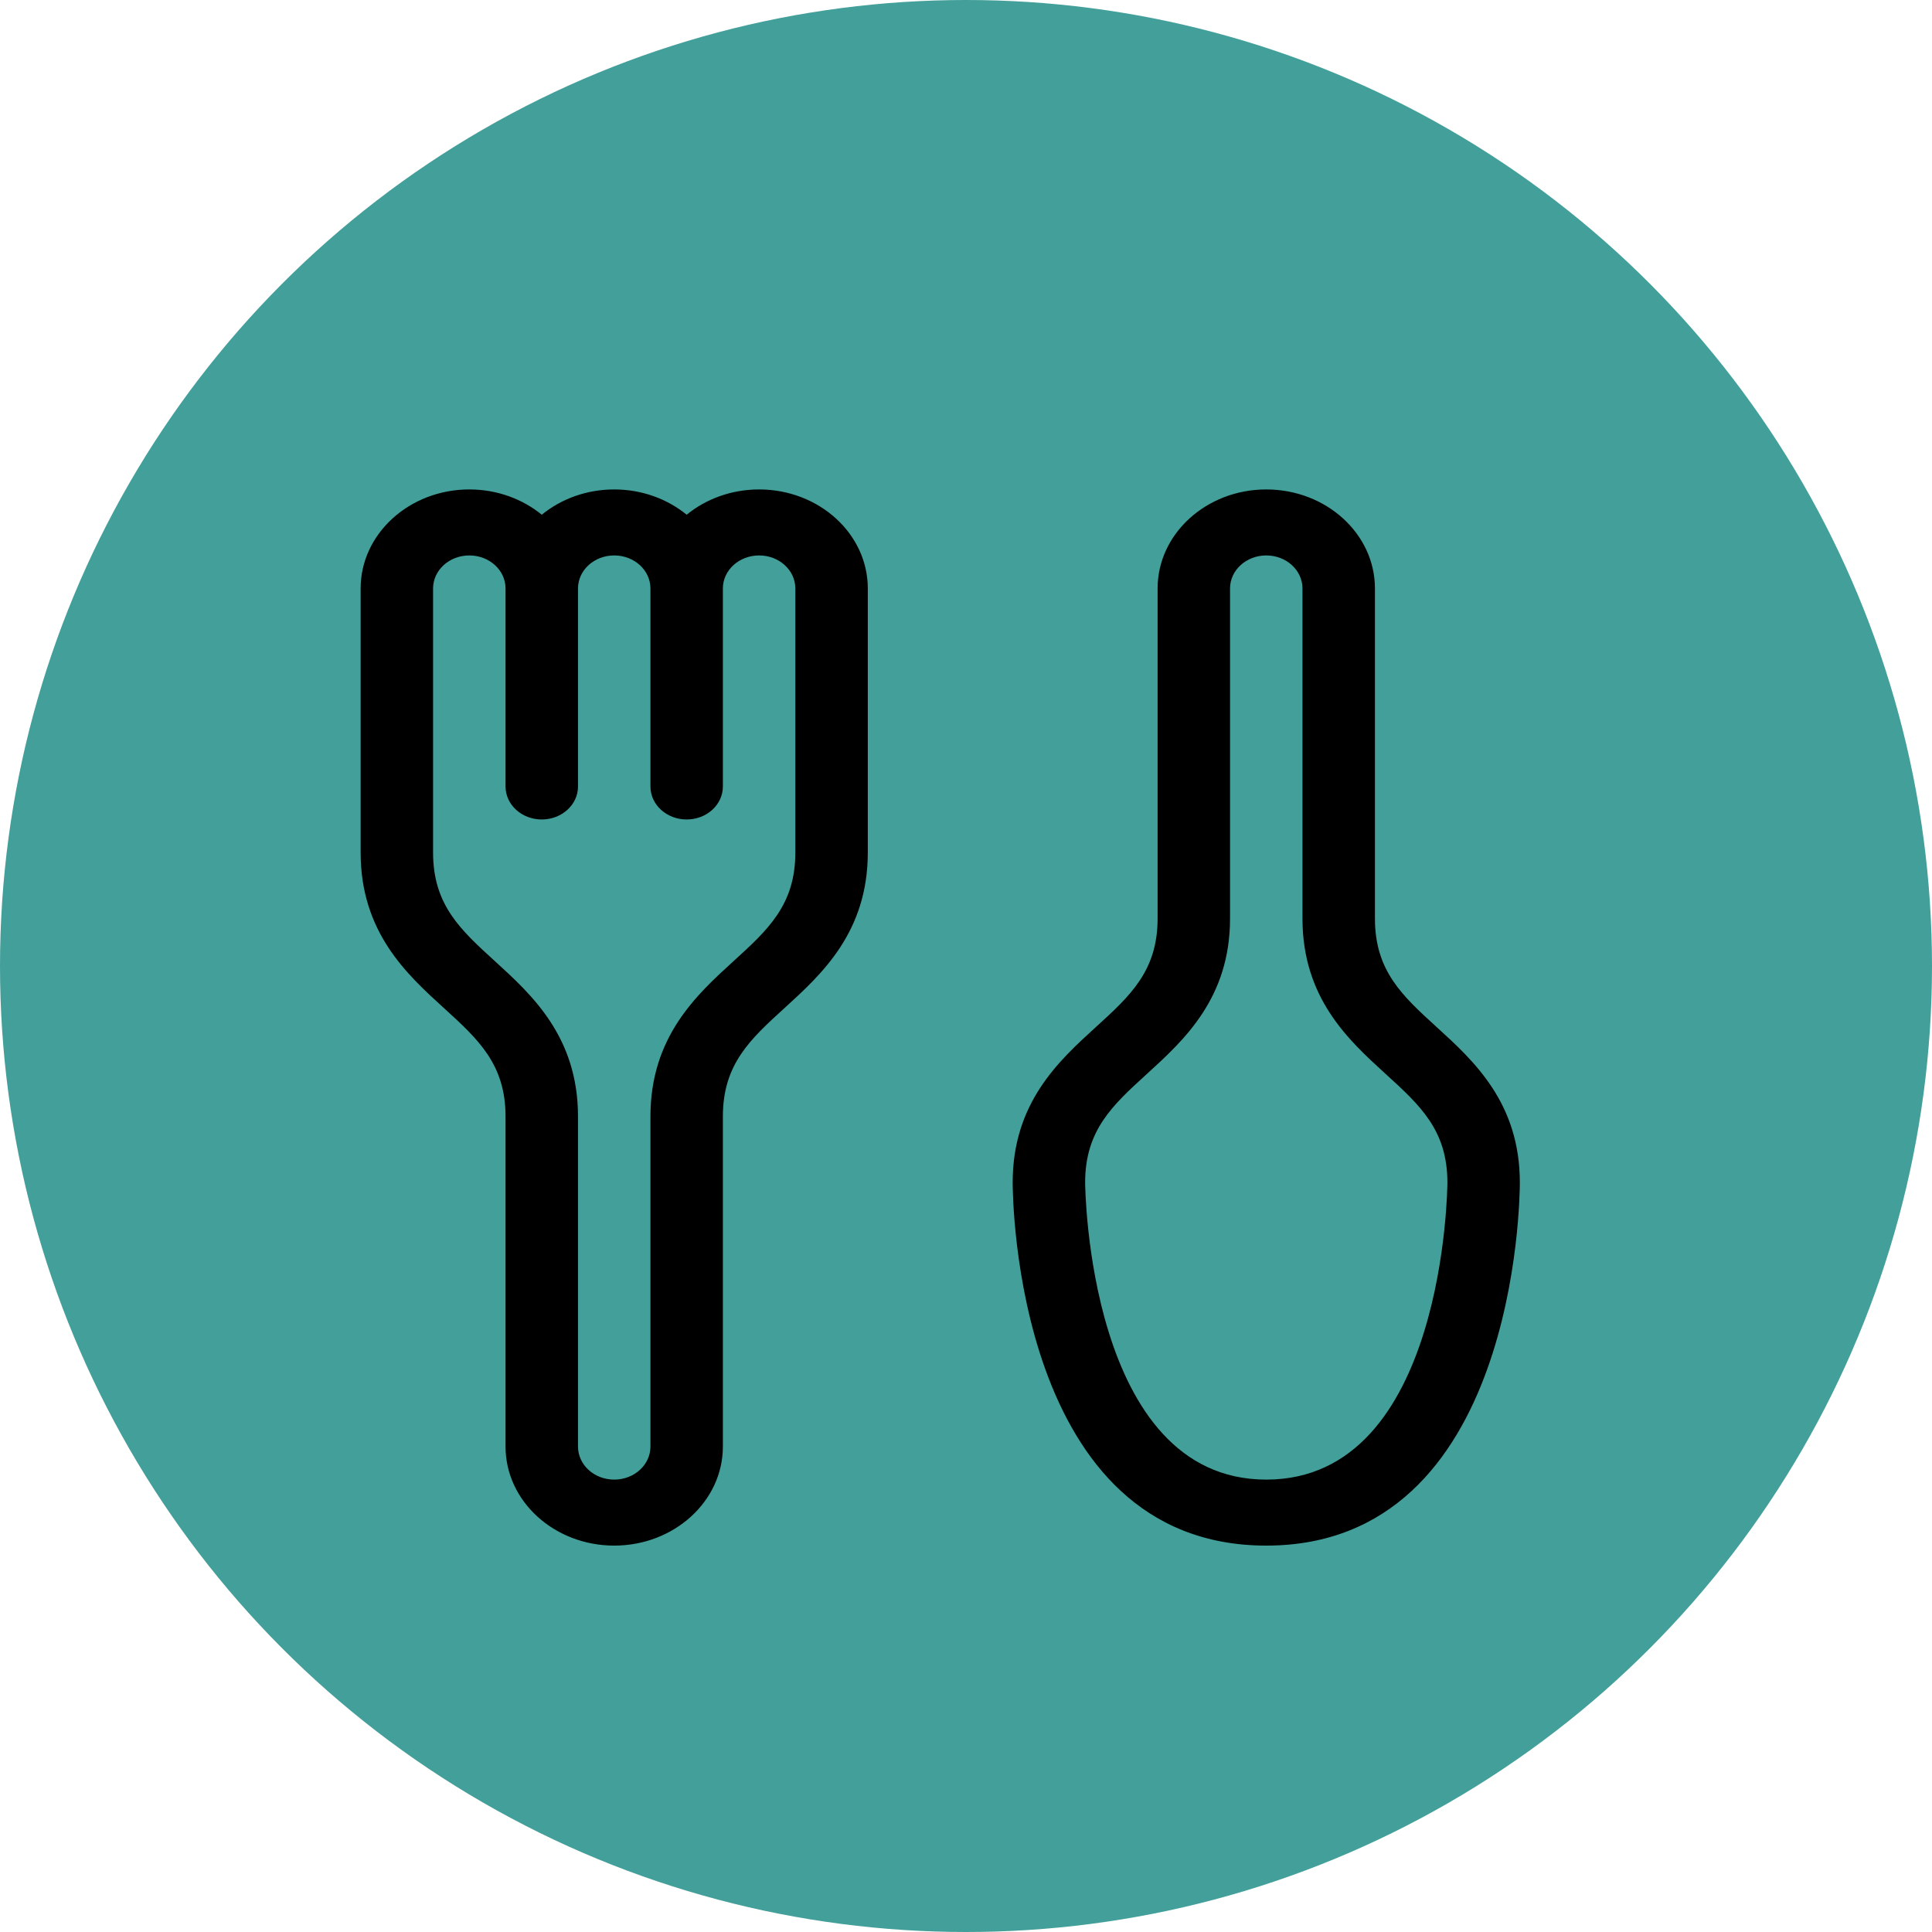<svg width="75" height="75" viewBox="0 0 75 75" fill="none" xmlns="http://www.w3.org/2000/svg">
<circle cx="37.5" cy="37.5" r="37.5" fill="#439F9A"/>
<g clip-path="url(#clip0_948_107)">
<path fill-rule="evenodd" clip-rule="evenodd" d="M29.469 19C28.39 19 27.403 19.372 26.656 19.981C25.909 19.372 24.923 19 23.844 19C22.765 19 21.778 19.372 21.031 19.981C20.284 19.372 19.298 19 18.219 19C15.893 19 14 20.724 14 22.844V33.094C14 36.187 15.787 37.816 17.224 39.125C18.566 40.347 19.625 41.312 19.625 43.344V56.156C19.625 58.276 21.517 60 23.844 60C26.17 60 28.062 58.276 28.062 56.156V43.344C28.062 41.312 29.121 40.347 30.463 39.125C31.899 37.816 33.688 36.187 33.688 33.094V22.844C33.688 20.724 31.795 19 29.469 19ZM30.875 33.094C30.875 35.126 29.816 36.09 28.474 37.313C27.038 38.622 25.25 40.251 25.25 43.344V56.156C25.25 56.864 24.621 57.438 23.844 57.438C23.066 57.438 22.438 56.864 22.438 56.156V43.344C22.438 40.251 20.649 38.622 19.213 37.313C17.871 36.09 16.812 35.126 16.812 33.094V22.844C16.812 22.136 17.441 21.562 18.219 21.562C18.996 21.562 19.625 22.136 19.625 22.844V30.531C19.625 31.239 20.254 31.812 21.031 31.812C21.809 31.812 22.438 31.239 22.438 30.531V22.844C22.438 22.136 23.066 21.562 23.844 21.562C24.621 21.562 25.25 22.136 25.25 22.844V30.531C25.25 31.239 25.879 31.812 26.656 31.812C27.434 31.812 28.062 31.239 28.062 30.531V22.844C28.062 22.136 28.691 21.562 29.469 21.562C30.246 21.562 30.875 22.136 30.875 22.844V33.094ZM55.776 39.875C54.434 38.653 53.375 37.688 53.375 35.656V22.844C53.375 20.724 51.483 19 49.156 19C46.83 19 44.938 20.724 44.938 22.844V35.656C44.938 37.688 43.879 38.653 42.537 39.875C41.1 41.184 39.312 42.813 39.312 45.906C39.312 46.482 39.424 60 49.156 60C58.889 60 59 46.482 59 45.906C59 42.813 57.212 41.184 55.776 39.875ZM49.156 57.438C42.227 57.438 42.125 46.032 42.125 45.906C42.125 43.874 43.184 42.91 44.526 41.687C45.962 40.378 47.75 38.749 47.75 35.656V22.844C47.75 22.136 48.379 21.562 49.156 21.562C49.934 21.562 50.562 22.136 50.562 22.844V35.656C50.562 38.749 52.35 40.378 53.787 41.687C55.129 42.91 56.188 43.874 56.188 45.906C56.188 46.021 56.107 57.438 49.156 57.438Z" fill="black"/>
</g>
<defs>
<clipPath id="clip0_948_107">
<rect width="45" height="41" fill="white" transform="translate(14 19)"/>
</clipPath>
</defs>
</svg>
